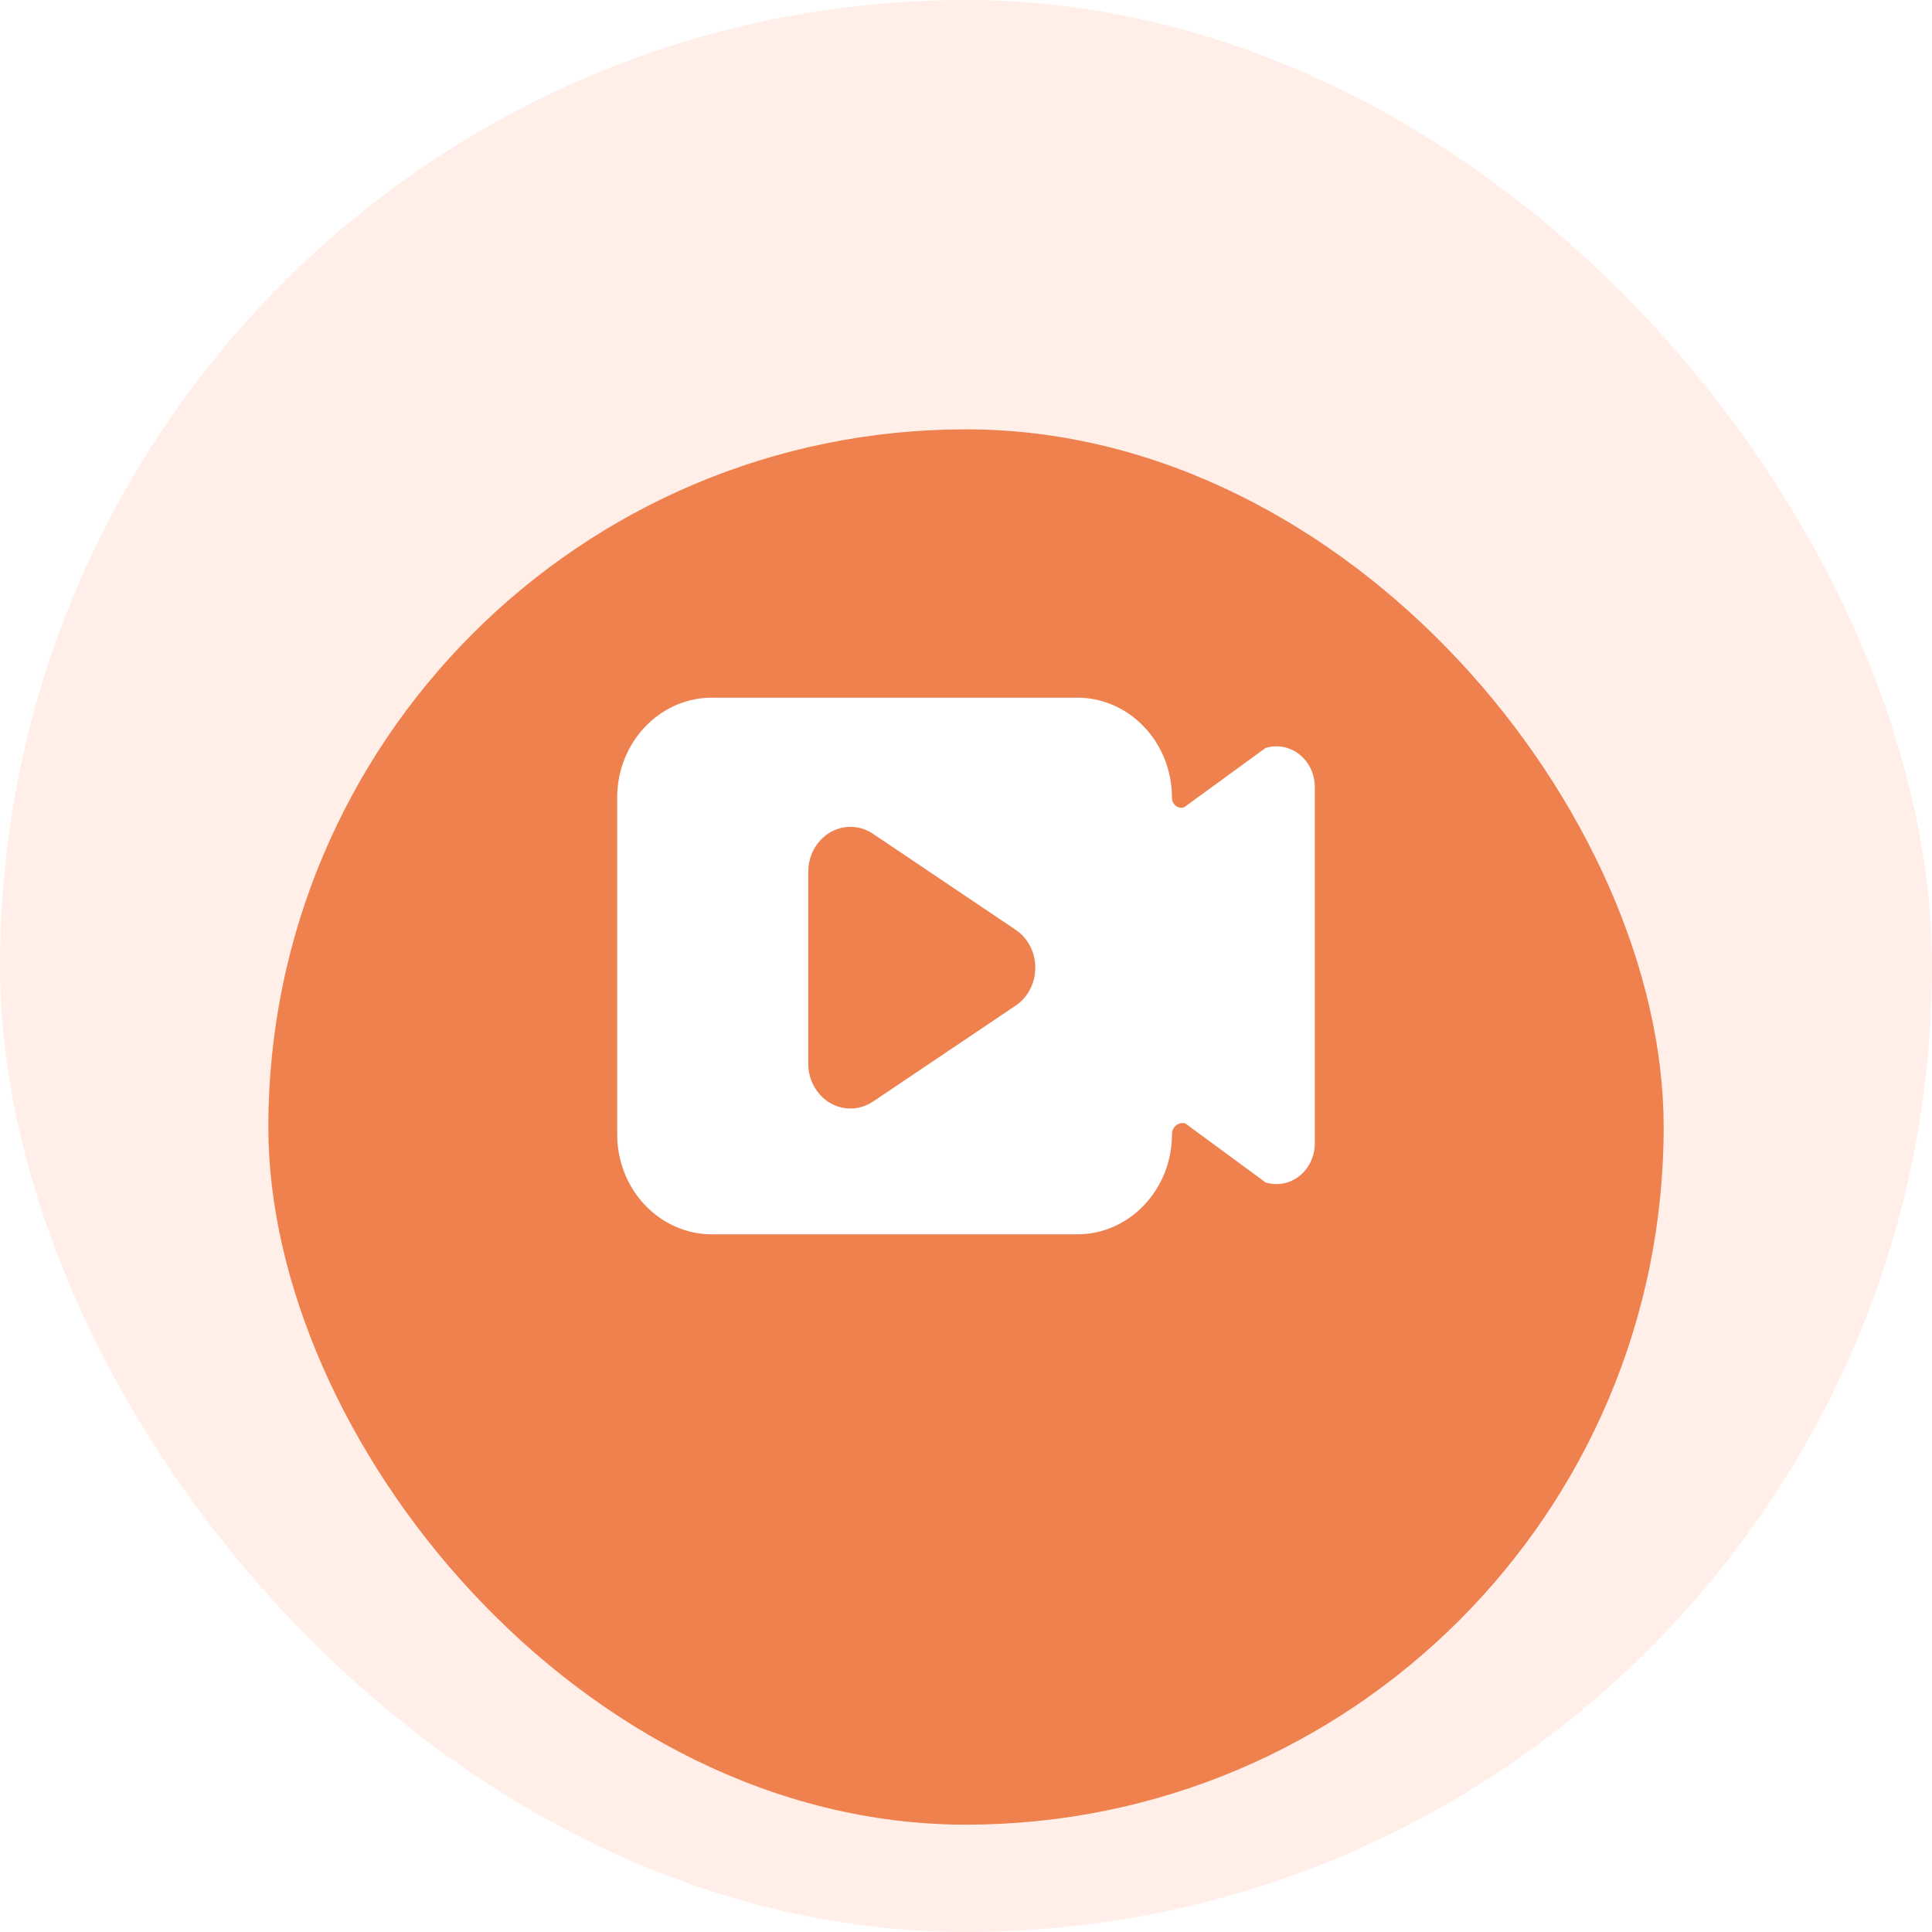 <svg xmlns="http://www.w3.org/2000/svg" xmlns:xlink="http://www.w3.org/1999/xlink" fill="none" version="1.1" width="72" height="72" viewBox="0 0 72 72"><defs><filter id="master_svg0_1292_1343" filterUnits="userSpaceOnUse" color-interpolation-filters="sRGB" x="-2" y="4" width="76" height="76"><feFlood flood-opacity="0" result="BackgroundImageFix"/><feColorMatrix in="SourceAlpha" type="matrix" values="0 0 0 0 0 0 0 0 0 0 0 0 0 0 0 0 0 0 127 0"/><feOffset dy="6" dx="0"/><feGaussianBlur stdDeviation="6"/><feColorMatrix type="matrix" values="0 0 0 0 0.976 0 0 0 0 0.663 0 0 0 0 0.518 0 0 0 1 0"/><feBlend mode="normal" in2="BackgroundImageFix" result="effect1_dropShadow"/><feBlend mode="normal" in="SourceGraphic" in2="effect1_dropShadow" result="shape"/></filter></defs><g style="mix-blend-mode:passthrough"><g><rect x="0" y="0" width="72" height="72" rx="36" fill="#FFEFE8" fill-opacity="1"/><g filter="url(#master_svg0_1292_1343)"><rect x="10" y="10" width="52" height="52" rx="26" fill="#EF814F" fill-opacity="1"/></g><path d="M40.143,26L26.533,26C24.582,26,23,27.669,23,29.73L23,42.27C23,44.33,24.582,46,26.533,46L40.143,46C42.094,46,43.676,44.33,43.676,42.27C43.676,42.139,43.734,42.015,43.834,41.936C43.933,41.857,44.062,41.833,44.181,41.871L47.162,44.065C47.919,44.304,48.715,43.847,48.94,43.043C48.98,42.902,49,42.756,49,42.609L49,29.332C49,28.493,48.36,27.813,47.57,27.813C47.432,27.813,47.294,27.834,47.162,27.876L44.127,30.087C44.021,30.121,43.906,30.099,43.817,30.029C43.728,29.958,43.676,29.847,43.676,29.73C43.676,27.669,42.094,26,40.143,26ZM30.121,32.485C30.121,31.562,30.825,30.814,31.694,30.814C31.992,30.814,32.284,30.904,32.535,31.074L37.852,34.651C38.586,35.145,38.805,36.177,38.34,36.957C38.215,37.165,38.049,37.342,37.853,37.474L32.535,41.053C31.802,41.546,30.83,41.315,30.365,40.535C30.206,40.268,30.121,39.958,30.121,39.641L30.121,32.485Z" fill="#FFFFFF" fill-opacity="1"/></g></g></svg>